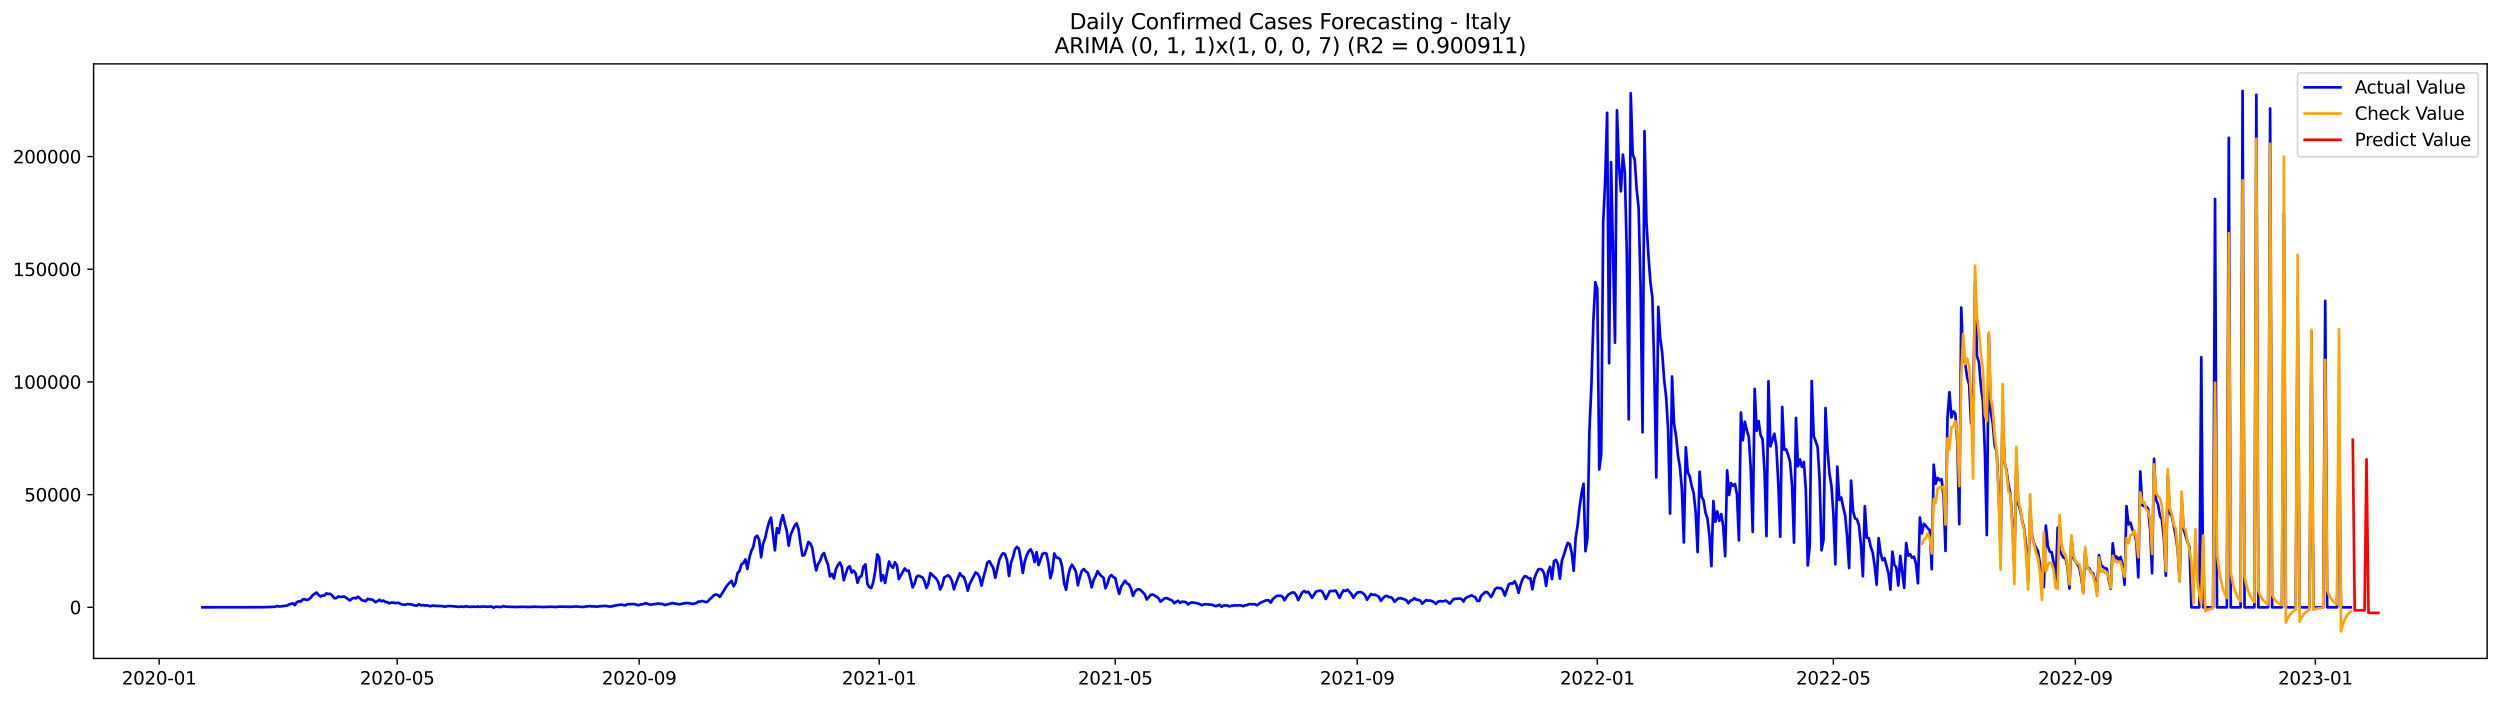 <?xml version="1.0" encoding="utf-8" standalone="no"?>
<!DOCTYPE svg PUBLIC "-//W3C//DTD SVG 1.1//EN"
  "http://www.w3.org/Graphics/SVG/1.1/DTD/svg11.dtd">
<svg xmlns:xlink="http://www.w3.org/1999/xlink" width="1398.775pt" height="392.274pt" viewBox="0 0 1398.775 392.274" xmlns="http://www.w3.org/2000/svg" version="1.1">
 <defs>
  <style type="text/css">*{stroke-linejoin: round; stroke-linecap: butt}</style>
 </defs>
 <g id="figure_1">
  <g id="patch_1">
   <path d="M 0 392.274 
L 1398.775 392.274 
L 1398.775 0 
L 0 0 
z
" style="fill: #ffffff"/>
  </g>
  <g id="axes_1">
   <g id="patch_2">
    <path d="M 52.375 368.396 
L 1391.575 368.396 
L 1391.575 35.755 
L 52.375 35.755 
z
" style="fill: #ffffff"/>
   </g>
   <g id="matplotlib.axis_1">
    <g id="xtick_1">
     <g id="line2d_1">
      <defs>
       <path id="ma8282c5d66" d="M 0 0 
L 0 3.5 
" style="stroke: #000000; stroke-width: 0.8"/>
      </defs>
      <g>
       <use xlink:href="#ma8282c5d66" x="89.031" y="368.396" style="stroke: #000000; stroke-width: 0.8"/>
      </g>
     </g>
     <g id="text_1">
      <!-- 2020-01 -->
      <g transform="translate(68.139 382.994)scale(0.1 -0.1)">
       <defs>
        <path id="DejaVuSans-32" d="M 1228 531 
L 3431 531 
L 3431 0 
L 469 0 
L 469 531 
Q 828 903 1448 1529 
Q 2069 2156 2228 2338 
Q 2531 2678 2651 2914 
Q 2772 3150 2772 3378 
Q 2772 3750 2511 3984 
Q 2250 4219 1831 4219 
Q 1534 4219 1204 4116 
Q 875 4013 500 3803 
L 500 4441 
Q 881 4594 1212 4672 
Q 1544 4750 1819 4750 
Q 2544 4750 2975 4387 
Q 3406 4025 3406 3419 
Q 3406 3131 3298 2873 
Q 3191 2616 2906 2266 
Q 2828 2175 2409 1742 
Q 1991 1309 1228 531 
z
" transform="scale(0.016)"/>
        <path id="DejaVuSans-30" d="M 2034 4250 
Q 1547 4250 1301 3770 
Q 1056 3291 1056 2328 
Q 1056 1369 1301 889 
Q 1547 409 2034 409 
Q 2525 409 2770 889 
Q 3016 1369 3016 2328 
Q 3016 3291 2770 3770 
Q 2525 4250 2034 4250 
z
M 2034 4750 
Q 2819 4750 3233 4129 
Q 3647 3509 3647 2328 
Q 3647 1150 3233 529 
Q 2819 -91 2034 -91 
Q 1250 -91 836 529 
Q 422 1150 422 2328 
Q 422 3509 836 4129 
Q 1250 4750 2034 4750 
z
" transform="scale(0.016)"/>
        <path id="DejaVuSans-2d" d="M 313 2009 
L 1997 2009 
L 1997 1497 
L 313 1497 
L 313 2009 
z
" transform="scale(0.016)"/>
        <path id="DejaVuSans-31" d="M 794 531 
L 1825 531 
L 1825 4091 
L 703 3866 
L 703 4441 
L 1819 4666 
L 2450 4666 
L 2450 531 
L 3481 531 
L 3481 0 
L 794 0 
L 794 531 
z
" transform="scale(0.016)"/>
       </defs>
       <use xlink:href="#DejaVuSans-32"/>
       <use xlink:href="#DejaVuSans-30" x="63.623"/>
       <use xlink:href="#DejaVuSans-32" x="127.246"/>
       <use xlink:href="#DejaVuSans-30" x="190.869"/>
       <use xlink:href="#DejaVuSans-2d" x="254.492"/>
       <use xlink:href="#DejaVuSans-30" x="290.576"/>
       <use xlink:href="#DejaVuSans-31" x="354.199"/>
      </g>
     </g>
    </g>
    <g id="xtick_2">
     <g id="line2d_2">
      <g>
       <use xlink:href="#ma8282c5d66" x="222.224" y="368.396" style="stroke: #000000; stroke-width: 0.8"/>
      </g>
     </g>
     <g id="text_2">
      <!-- 2020-05 -->
      <g transform="translate(201.333 382.994)scale(0.1 -0.1)">
       <defs>
        <path id="DejaVuSans-35" d="M 691 4666 
L 3169 4666 
L 3169 4134 
L 1269 4134 
L 1269 2991 
Q 1406 3038 1543 3061 
Q 1681 3084 1819 3084 
Q 2600 3084 3056 2656 
Q 3513 2228 3513 1497 
Q 3513 744 3044 326 
Q 2575 -91 1722 -91 
Q 1428 -91 1123 -41 
Q 819 9 494 109 
L 494 744 
Q 775 591 1075 516 
Q 1375 441 1709 441 
Q 2250 441 2565 725 
Q 2881 1009 2881 1497 
Q 2881 1984 2565 2268 
Q 2250 2553 1709 2553 
Q 1456 2553 1204 2497 
Q 953 2441 691 2322 
L 691 4666 
z
" transform="scale(0.016)"/>
       </defs>
       <use xlink:href="#DejaVuSans-32"/>
       <use xlink:href="#DejaVuSans-30" x="63.623"/>
       <use xlink:href="#DejaVuSans-32" x="127.246"/>
       <use xlink:href="#DejaVuSans-30" x="190.869"/>
       <use xlink:href="#DejaVuSans-2d" x="254.492"/>
       <use xlink:href="#DejaVuSans-30" x="290.576"/>
       <use xlink:href="#DejaVuSans-35" x="354.199"/>
      </g>
     </g>
    </g>
    <g id="xtick_3">
     <g id="line2d_3">
      <g>
       <use xlink:href="#ma8282c5d66" x="357.619" y="368.396" style="stroke: #000000; stroke-width: 0.8"/>
      </g>
     </g>
     <g id="text_3">
      <!-- 2020-09 -->
      <g transform="translate(336.728 382.994)scale(0.1 -0.1)">
       <defs>
        <path id="DejaVuSans-39" d="M 703 97 
L 703 672 
Q 941 559 1184 500 
Q 1428 441 1663 441 
Q 2288 441 2617 861 
Q 2947 1281 2994 2138 
Q 2813 1869 2534 1725 
Q 2256 1581 1919 1581 
Q 1219 1581 811 2004 
Q 403 2428 403 3163 
Q 403 3881 828 4315 
Q 1253 4750 1959 4750 
Q 2769 4750 3195 4129 
Q 3622 3509 3622 2328 
Q 3622 1225 3098 567 
Q 2575 -91 1691 -91 
Q 1453 -91 1209 -44 
Q 966 3 703 97 
z
M 1959 2075 
Q 2384 2075 2632 2365 
Q 2881 2656 2881 3163 
Q 2881 3666 2632 3958 
Q 2384 4250 1959 4250 
Q 1534 4250 1286 3958 
Q 1038 3666 1038 3163 
Q 1038 2656 1286 2365 
Q 1534 2075 1959 2075 
z
" transform="scale(0.016)"/>
       </defs>
       <use xlink:href="#DejaVuSans-32"/>
       <use xlink:href="#DejaVuSans-30" x="63.623"/>
       <use xlink:href="#DejaVuSans-32" x="127.246"/>
       <use xlink:href="#DejaVuSans-30" x="190.869"/>
       <use xlink:href="#DejaVuSans-2d" x="254.492"/>
       <use xlink:href="#DejaVuSans-30" x="290.576"/>
       <use xlink:href="#DejaVuSans-39" x="354.199"/>
      </g>
     </g>
    </g>
    <g id="xtick_4">
     <g id="line2d_4">
      <g>
       <use xlink:href="#ma8282c5d66" x="491.914" y="368.396" style="stroke: #000000; stroke-width: 0.8"/>
      </g>
     </g>
     <g id="text_4">
      <!-- 2021-01 -->
      <g transform="translate(471.022 382.994)scale(0.1 -0.1)">
       <use xlink:href="#DejaVuSans-32"/>
       <use xlink:href="#DejaVuSans-30" x="63.623"/>
       <use xlink:href="#DejaVuSans-32" x="127.246"/>
       <use xlink:href="#DejaVuSans-31" x="190.869"/>
       <use xlink:href="#DejaVuSans-2d" x="254.492"/>
       <use xlink:href="#DejaVuSans-30" x="290.576"/>
       <use xlink:href="#DejaVuSans-31" x="354.199"/>
      </g>
     </g>
    </g>
    <g id="xtick_5">
     <g id="line2d_5">
      <g>
       <use xlink:href="#ma8282c5d66" x="624.006" y="368.396" style="stroke: #000000; stroke-width: 0.8"/>
      </g>
     </g>
     <g id="text_5">
      <!-- 2021-05 -->
      <g transform="translate(603.115 382.994)scale(0.1 -0.1)">
       <use xlink:href="#DejaVuSans-32"/>
       <use xlink:href="#DejaVuSans-30" x="63.623"/>
       <use xlink:href="#DejaVuSans-32" x="127.246"/>
       <use xlink:href="#DejaVuSans-31" x="190.869"/>
       <use xlink:href="#DejaVuSans-2d" x="254.492"/>
       <use xlink:href="#DejaVuSans-30" x="290.576"/>
       <use xlink:href="#DejaVuSans-35" x="354.199"/>
      </g>
     </g>
    </g>
    <g id="xtick_6">
     <g id="line2d_6">
      <g>
       <use xlink:href="#ma8282c5d66" x="759.401" y="368.396" style="stroke: #000000; stroke-width: 0.8"/>
      </g>
     </g>
     <g id="text_6">
      <!-- 2021-09 -->
      <g transform="translate(738.51 382.994)scale(0.1 -0.1)">
       <use xlink:href="#DejaVuSans-32"/>
       <use xlink:href="#DejaVuSans-30" x="63.623"/>
       <use xlink:href="#DejaVuSans-32" x="127.246"/>
       <use xlink:href="#DejaVuSans-31" x="190.869"/>
       <use xlink:href="#DejaVuSans-2d" x="254.492"/>
       <use xlink:href="#DejaVuSans-30" x="290.576"/>
       <use xlink:href="#DejaVuSans-39" x="354.199"/>
      </g>
     </g>
    </g>
    <g id="xtick_7">
     <g id="line2d_7">
      <g>
       <use xlink:href="#ma8282c5d66" x="893.696" y="368.396" style="stroke: #000000; stroke-width: 0.8"/>
      </g>
     </g>
     <g id="text_7">
      <!-- 2022-01 -->
      <g transform="translate(872.804 382.994)scale(0.1 -0.1)">
       <use xlink:href="#DejaVuSans-32"/>
       <use xlink:href="#DejaVuSans-30" x="63.623"/>
       <use xlink:href="#DejaVuSans-32" x="127.246"/>
       <use xlink:href="#DejaVuSans-32" x="190.869"/>
       <use xlink:href="#DejaVuSans-2d" x="254.492"/>
       <use xlink:href="#DejaVuSans-30" x="290.576"/>
       <use xlink:href="#DejaVuSans-31" x="354.199"/>
      </g>
     </g>
    </g>
    <g id="xtick_8">
     <g id="line2d_8">
      <g>
       <use xlink:href="#ma8282c5d66" x="1025.788" y="368.396" style="stroke: #000000; stroke-width: 0.8"/>
      </g>
     </g>
     <g id="text_8">
      <!-- 2022-05 -->
      <g transform="translate(1004.897 382.994)scale(0.1 -0.1)">
       <use xlink:href="#DejaVuSans-32"/>
       <use xlink:href="#DejaVuSans-30" x="63.623"/>
       <use xlink:href="#DejaVuSans-32" x="127.246"/>
       <use xlink:href="#DejaVuSans-32" x="190.869"/>
       <use xlink:href="#DejaVuSans-2d" x="254.492"/>
       <use xlink:href="#DejaVuSans-30" x="290.576"/>
       <use xlink:href="#DejaVuSans-35" x="354.199"/>
      </g>
     </g>
    </g>
    <g id="xtick_9">
     <g id="line2d_9">
      <g>
       <use xlink:href="#ma8282c5d66" x="1161.183" y="368.396" style="stroke: #000000; stroke-width: 0.8"/>
      </g>
     </g>
     <g id="text_9">
      <!-- 2022-09 -->
      <g transform="translate(1140.292 382.994)scale(0.1 -0.1)">
       <use xlink:href="#DejaVuSans-32"/>
       <use xlink:href="#DejaVuSans-30" x="63.623"/>
       <use xlink:href="#DejaVuSans-32" x="127.246"/>
       <use xlink:href="#DejaVuSans-32" x="190.869"/>
       <use xlink:href="#DejaVuSans-2d" x="254.492"/>
       <use xlink:href="#DejaVuSans-30" x="290.576"/>
       <use xlink:href="#DejaVuSans-39" x="354.199"/>
      </g>
     </g>
    </g>
    <g id="xtick_10">
     <g id="line2d_10">
      <g>
       <use xlink:href="#ma8282c5d66" x="1295.478" y="368.396" style="stroke: #000000; stroke-width: 0.8"/>
      </g>
     </g>
     <g id="text_10">
      <!-- 2023-01 -->
      <g transform="translate(1274.586 382.994)scale(0.1 -0.1)">
       <defs>
        <path id="DejaVuSans-33" d="M 2597 2516 
Q 3050 2419 3304 2112 
Q 3559 1806 3559 1356 
Q 3559 666 3084 287 
Q 2609 -91 1734 -91 
Q 1441 -91 1130 -33 
Q 819 25 488 141 
L 488 750 
Q 750 597 1062 519 
Q 1375 441 1716 441 
Q 2309 441 2620 675 
Q 2931 909 2931 1356 
Q 2931 1769 2642 2001 
Q 2353 2234 1838 2234 
L 1294 2234 
L 1294 2753 
L 1863 2753 
Q 2328 2753 2575 2939 
Q 2822 3125 2822 3475 
Q 2822 3834 2567 4026 
Q 2313 4219 1838 4219 
Q 1578 4219 1281 4162 
Q 984 4106 628 3988 
L 628 4550 
Q 988 4650 1302 4700 
Q 1616 4750 1894 4750 
Q 2613 4750 3031 4423 
Q 3450 4097 3450 3541 
Q 3450 3153 3228 2886 
Q 3006 2619 2597 2516 
z
" transform="scale(0.016)"/>
       </defs>
       <use xlink:href="#DejaVuSans-32"/>
       <use xlink:href="#DejaVuSans-30" x="63.623"/>
       <use xlink:href="#DejaVuSans-32" x="127.246"/>
       <use xlink:href="#DejaVuSans-33" x="190.869"/>
       <use xlink:href="#DejaVuSans-2d" x="254.492"/>
       <use xlink:href="#DejaVuSans-30" x="290.576"/>
       <use xlink:href="#DejaVuSans-31" x="354.199"/>
      </g>
     </g>
    </g>
   </g>
   <g id="matplotlib.axis_2">
    <g id="ytick_1">
     <g id="line2d_11">
      <defs>
       <path id="m6be8a82e97" d="M 0 0 
L -3.5 0 
" style="stroke: #000000; stroke-width: 0.8"/>
      </defs>
      <g>
       <use xlink:href="#m6be8a82e97" x="52.375" y="339.796" style="stroke: #000000; stroke-width: 0.8"/>
      </g>
     </g>
     <g id="text_11">
      <!-- 0 -->
      <g transform="translate(39.013 343.596)scale(0.1 -0.1)">
       <use xlink:href="#DejaVuSans-30"/>
      </g>
     </g>
    </g>
    <g id="ytick_2">
     <g id="line2d_12">
      <g>
       <use xlink:href="#m6be8a82e97" x="52.375" y="276.747" style="stroke: #000000; stroke-width: 0.8"/>
      </g>
     </g>
     <g id="text_12">
      <!-- 50000 -->
      <g transform="translate(13.562 280.546)scale(0.1 -0.1)">
       <use xlink:href="#DejaVuSans-35"/>
       <use xlink:href="#DejaVuSans-30" x="63.623"/>
       <use xlink:href="#DejaVuSans-30" x="127.246"/>
       <use xlink:href="#DejaVuSans-30" x="190.869"/>
       <use xlink:href="#DejaVuSans-30" x="254.492"/>
      </g>
     </g>
    </g>
    <g id="ytick_3">
     <g id="line2d_13">
      <g>
       <use xlink:href="#m6be8a82e97" x="52.375" y="213.697" style="stroke: #000000; stroke-width: 0.8"/>
      </g>
     </g>
     <g id="text_13">
      <!-- 100000 -->
      <g transform="translate(7.2 217.496)scale(0.1 -0.1)">
       <use xlink:href="#DejaVuSans-31"/>
       <use xlink:href="#DejaVuSans-30" x="63.623"/>
       <use xlink:href="#DejaVuSans-30" x="127.246"/>
       <use xlink:href="#DejaVuSans-30" x="190.869"/>
       <use xlink:href="#DejaVuSans-30" x="254.492"/>
       <use xlink:href="#DejaVuSans-30" x="318.115"/>
      </g>
     </g>
    </g>
    <g id="ytick_4">
     <g id="line2d_14">
      <g>
       <use xlink:href="#m6be8a82e97" x="52.375" y="150.648" style="stroke: #000000; stroke-width: 0.8"/>
      </g>
     </g>
     <g id="text_14">
      <!-- 150000 -->
      <g transform="translate(7.2 154.447)scale(0.1 -0.1)">
       <use xlink:href="#DejaVuSans-31"/>
       <use xlink:href="#DejaVuSans-35" x="63.623"/>
       <use xlink:href="#DejaVuSans-30" x="127.246"/>
       <use xlink:href="#DejaVuSans-30" x="190.869"/>
       <use xlink:href="#DejaVuSans-30" x="254.492"/>
       <use xlink:href="#DejaVuSans-30" x="318.115"/>
      </g>
     </g>
    </g>
    <g id="ytick_5">
     <g id="line2d_15">
      <g>
       <use xlink:href="#m6be8a82e97" x="52.375" y="87.598" style="stroke: #000000; stroke-width: 0.8"/>
      </g>
     </g>
     <g id="text_15">
      <!-- 200000 -->
      <g transform="translate(7.2 91.397)scale(0.1 -0.1)">
       <use xlink:href="#DejaVuSans-32"/>
       <use xlink:href="#DejaVuSans-30" x="63.623"/>
       <use xlink:href="#DejaVuSans-30" x="127.246"/>
       <use xlink:href="#DejaVuSans-30" x="190.869"/>
       <use xlink:href="#DejaVuSans-30" x="254.492"/>
       <use xlink:href="#DejaVuSans-30" x="318.115"/>
      </g>
     </g>
    </g>
   </g>
   <g id="line2d_16">
    <path d="M 113.248 339.796 
L 146.271 339.743 
L 148.472 339.703 
L 153.976 339.494 
L 155.077 339.083 
L 156.178 339.365 
L 160.581 338.815 
L 161.682 338.224 
L 163.883 337.53 
L 164.984 338.564 
L 166.085 336.88 
L 167.186 336.453 
L 168.286 336.585 
L 169.387 335.387 
L 170.488 335.269 
L 171.589 335.72 
L 172.689 335.35 
L 173.79 334.491 
L 174.891 333.085 
L 177.093 331.528 
L 178.193 332.785 
L 179.294 333.757 
L 180.395 333.177 
L 181.496 333.227 
L 182.596 331.974 
L 183.697 332.345 
L 184.798 332.263 
L 185.899 333.218 
L 186.999 334.689 
L 188.1 334.686 
L 189.201 333.766 
L 191.403 334.015 
L 192.503 333.737 
L 193.604 334.354 
L 194.705 335.258 
L 195.806 335.964 
L 196.906 334.959 
L 198.007 334.495 
L 199.108 334.814 
L 200.209 333.877 
L 201.31 334.636 
L 202.41 335.82 
L 203.511 336.049 
L 204.612 336.433 
L 205.713 335.022 
L 206.813 335.392 
L 207.914 335.394 
L 209.015 335.954 
L 210.116 336.952 
L 211.216 336.355 
L 212.317 335.547 
L 213.418 336.46 
L 214.519 335.987 
L 215.62 336.824 
L 216.72 336.866 
L 217.821 337.604 
L 218.922 337.16 
L 220.023 337.166 
L 221.123 337.436 
L 222.224 337.319 
L 223.325 337.4 
L 224.426 338.045 
L 226.627 338.441 
L 227.728 337.976 
L 229.93 338.123 
L 232.131 338.785 
L 233.232 338.858 
L 234.333 338.028 
L 235.433 338.677 
L 236.534 338.545 
L 237.635 338.801 
L 238.736 338.693 
L 240.937 339.228 
L 242.038 338.771 
L 243.139 338.958 
L 247.542 339.127 
L 248.643 339.418 
L 249.744 339.296 
L 250.844 339.06 
L 253.046 339.146 
L 256.348 339.544 
L 257.449 339.395 
L 258.55 339.392 
L 259.65 339.573 
L 260.751 339.143 
L 261.852 339.456 
L 262.953 339.548 
L 265.154 339.44 
L 266.255 339.542 
L 267.356 339.318 
L 268.457 339.591 
L 269.557 339.36 
L 271.759 339.417 
L 272.86 339.532 
L 273.961 339.383 
L 275.061 339.379 
L 276.162 339.983 
L 277.263 339.463 
L 280.565 339.654 
L 281.666 339.069 
L 282.767 339.423 
L 288.271 339.617 
L 292.674 339.5 
L 295.976 339.624 
L 299.278 339.448 
L 300.379 339.559 
L 301.48 339.501 
L 303.681 339.653 
L 308.084 339.482 
L 311.387 339.635 
L 312.488 339.443 
L 315.79 339.451 
L 319.092 339.542 
L 322.395 339.318 
L 325.697 339.596 
L 326.798 339.557 
L 327.898 339.312 
L 328.999 339.291 
L 330.1 339.1 
L 331.201 339.359 
L 332.301 339.213 
L 333.402 339.47 
L 335.604 339.196 
L 338.906 339.003 
L 341.108 339.393 
L 342.208 339.291 
L 344.41 338.737 
L 347.712 338.272 
L 348.813 338.595 
L 349.914 338.692 
L 351.015 338.074 
L 354.317 337.976 
L 355.418 338.075 
L 356.518 338.54 
L 357.619 338.567 
L 358.72 338.124 
L 359.821 338.035 
L 360.922 337.612 
L 362.022 337.66 
L 363.123 338.162 
L 364.224 338.346 
L 365.325 338.07 
L 366.425 337.993 
L 367.526 337.783 
L 368.627 337.759 
L 370.829 337.96 
L 371.929 338.525 
L 376.332 337.392 
L 377.433 337.732 
L 378.534 337.795 
L 379.635 338.094 
L 380.735 338.042 
L 381.836 337.728 
L 384.038 337.385 
L 386.239 337.569 
L 387.34 337.912 
L 389.542 337.464 
L 390.642 336.583 
L 391.743 336.645 
L 392.844 336.211 
L 395.046 336.95 
L 396.146 336.421 
L 397.247 335.16 
L 398.348 334.175 
L 399.449 333.022 
L 400.549 332.578 
L 401.65 332.916 
L 402.751 333.972 
L 404.952 330.551 
L 406.053 328.696 
L 407.154 327.175 
L 408.255 326.02 
L 409.356 325.036 
L 410.456 328.022 
L 411.557 326.088 
L 412.658 320.631 
L 413.759 319.522 
L 414.859 315.657 
L 415.96 315.031 
L 417.061 312.971 
L 418.162 318.351 
L 419.263 312.068 
L 420.363 308.287 
L 421.464 305.965 
L 422.565 300.606 
L 423.666 299.752 
L 424.766 302.086 
L 425.867 311.736 
L 426.968 304.185 
L 428.069 301.276 
L 429.169 296.29 
L 430.27 292.128 
L 431.371 289.598 
L 433.573 307.932 
L 434.673 295.548 
L 435.774 298.233 
L 436.875 291.908 
L 437.976 288.219 
L 439.076 292.826 
L 440.177 296.952 
L 441.278 305.306 
L 442.379 299.204 
L 444.58 294.179 
L 445.681 292.838 
L 446.782 295.959 
L 447.883 304.064 
L 448.983 310.886 
L 450.084 310.507 
L 451.185 307.197 
L 452.286 303.226 
L 453.386 304.057 
L 454.487 306.613 
L 455.588 313.762 
L 456.689 319.146 
L 457.79 315.4 
L 458.89 313.683 
L 459.991 310.517 
L 461.092 309.394 
L 462.193 313.25 
L 463.293 315.98 
L 464.394 322.547 
L 465.495 321.087 
L 466.596 323.712 
L 467.697 318.362 
L 468.797 316.183 
L 469.898 314.7 
L 470.999 317.178 
L 472.1 324.633 
L 474.301 317.643 
L 475.402 316.805 
L 476.503 320.376 
L 477.603 319.236 
L 478.704 320.753 
L 479.805 326.091 
L 480.906 323.005 
L 482.007 322.259 
L 483.107 317.049 
L 484.208 315.791 
L 485.309 326.676 
L 486.41 328.527 
L 487.51 328.976 
L 488.611 325.661 
L 489.712 319.366 
L 490.813 310.192 
L 491.914 311.79 
L 493.014 324.885 
L 494.115 321.834 
L 495.216 326.18 
L 497.417 314.165 
L 498.518 316.574 
L 499.619 317.692 
L 500.72 314.607 
L 501.82 316.31 
L 502.921 323.996 
L 505.123 319.907 
L 506.224 318.053 
L 507.324 319.439 
L 508.425 319.23 
L 510.627 328.668 
L 511.727 326.561 
L 512.828 322.687 
L 513.929 322.073 
L 515.03 322.605 
L 516.131 322.986 
L 517.231 325.134 
L 518.332 329.004 
L 519.433 326.45 
L 520.534 320.641 
L 523.836 323.765 
L 524.937 325.611 
L 526.037 329.803 
L 527.138 327.627 
L 528.239 323.174 
L 530.441 321.874 
L 531.541 322.85 
L 532.642 325.118 
L 533.743 329.748 
L 534.844 326.415 
L 537.045 320.709 
L 538.146 322.277 
L 539.247 322.744 
L 540.348 325.85 
L 541.448 330.536 
L 542.549 326.722 
L 545.851 320.289 
L 546.952 320.99 
L 548.053 322.836 
L 549.154 327.669 
L 550.254 323.026 
L 551.355 319.114 
L 552.456 314.739 
L 553.557 313.961 
L 555.758 317.805 
L 556.859 323.27 
L 559.061 313.517 
L 560.161 310.989 
L 561.262 309.52 
L 562.363 309.995 
L 563.464 313.664 
L 564.565 322.291 
L 565.665 314.923 
L 566.766 311.708 
L 567.867 307.453 
L 568.968 306.014 
L 570.068 306.972 
L 571.169 312.932 
L 572.27 320.564 
L 573.371 314.102 
L 574.471 310.743 
L 575.572 308.396 
L 576.673 307.38 
L 577.774 309.642 
L 578.875 314.52 
L 579.975 308.901 
L 581.076 316.167 
L 583.278 309.935 
L 584.378 309.437 
L 585.479 309.742 
L 586.58 315.076 
L 587.681 323.53 
L 588.782 319.551 
L 589.882 309.675 
L 590.983 311.823 
L 592.084 312.159 
L 593.185 313.004 
L 594.285 317.077 
L 595.386 326.329 
L 596.487 330.007 
L 597.588 322.538 
L 598.688 318.096 
L 599.789 315.933 
L 600.89 317.665 
L 601.991 319.952 
L 603.092 327.464 
L 604.192 322.85 
L 605.293 319.419 
L 606.394 318.406 
L 607.495 319.718 
L 608.595 320.423 
L 609.696 323.797 
L 610.797 328.62 
L 611.898 324.577 
L 612.999 322.349 
L 614.099 319.563 
L 615.2 321.187 
L 616.301 322.377 
L 617.402 323.206 
L 618.502 329.154 
L 619.603 326.685 
L 620.704 322.922 
L 621.805 321.747 
L 622.905 322.842 
L 624.006 323.449 
L 625.107 328.265 
L 626.208 332.299 
L 627.309 328.305 
L 628.409 326.456 
L 629.51 324.919 
L 630.611 326.494 
L 631.712 326.967 
L 632.812 329.344 
L 633.913 333.394 
L 635.014 331.041 
L 636.115 329.9 
L 637.216 329.605 
L 638.316 330.261 
L 640.518 332.548 
L 641.619 335.441 
L 643.82 332.861 
L 644.921 332.563 
L 647.122 333.852 
L 648.223 334.761 
L 649.324 336.658 
L 651.526 334.834 
L 652.626 334.572 
L 655.929 336.079 
L 657.029 337.504 
L 658.13 336.665 
L 659.231 336.145 
L 660.332 337.321 
L 661.433 336.573 
L 663.634 336.928 
L 664.735 338.195 
L 665.836 337.408 
L 666.936 337.025 
L 669.138 337.411 
L 670.239 337.625 
L 671.339 338.044 
L 672.44 338.653 
L 673.541 338.216 
L 674.642 338.031 
L 675.743 338.128 
L 676.843 338.35 
L 677.944 338.292 
L 680.146 339.186 
L 682.347 338.359 
L 683.448 339.461 
L 684.549 338.849 
L 685.65 338.74 
L 686.75 338.813 
L 687.851 339.308 
L 688.952 338.943 
L 691.153 338.688 
L 692.254 338.795 
L 693.355 338.625 
L 694.456 338.78 
L 695.556 339.191 
L 696.657 338.653 
L 697.758 338.523 
L 698.859 338.042 
L 702.161 338.042 
L 703.262 338.678 
L 705.463 337.081 
L 706.564 336.678 
L 707.665 336.146 
L 708.766 335.865 
L 709.867 335.855 
L 710.967 337.186 
L 712.068 335.314 
L 714.27 333.421 
L 715.37 333.312 
L 716.471 333.317 
L 717.572 333.817 
L 718.673 335.868 
L 719.773 334.102 
L 720.874 332.618 
L 723.076 331.457 
L 724.177 331.589 
L 725.277 333.088 
L 726.378 335.78 
L 728.58 331.486 
L 729.68 330.687 
L 730.781 331.475 
L 731.882 331.099 
L 732.983 332.567 
L 734.083 334.5 
L 736.285 331.069 
L 737.386 330.633 
L 738.487 330.468 
L 739.587 330.741 
L 740.688 332.658 
L 741.789 335.17 
L 742.89 333.153 
L 743.99 330.769 
L 745.091 330.667 
L 746.192 330.692 
L 747.293 330.382 
L 748.394 332.329 
L 749.494 334.543 
L 750.595 332.132 
L 751.696 330.29 
L 752.797 330.698 
L 753.897 329.932 
L 756.099 332.288 
L 757.2 334.433 
L 758.3 332.871 
L 759.401 331.605 
L 760.502 331.28 
L 761.603 331.311 
L 762.704 332.034 
L 763.804 333.095 
L 764.905 335.576 
L 767.107 332.33 
L 768.207 332.838 
L 769.308 332.713 
L 770.409 333.251 
L 771.51 333.915 
L 772.611 336.276 
L 773.711 334.741 
L 774.812 333.711 
L 775.913 333.346 
L 777.014 334.066 
L 778.114 334.026 
L 779.215 334.959 
L 780.316 336.764 
L 781.417 335.542 
L 782.517 334.799 
L 783.618 334.686 
L 785.82 335.359 
L 786.921 335.889 
L 788.021 337.561 
L 789.122 336.061 
L 790.223 335.746 
L 791.324 334.634 
L 792.424 335.505 
L 793.525 335.624 
L 794.626 336.055 
L 795.727 337.764 
L 797.928 335.721 
L 799.029 336.098 
L 800.13 335.992 
L 801.231 336.332 
L 802.331 336.924 
L 803.432 337.885 
L 804.533 336.662 
L 805.634 336.305 
L 806.734 336.435 
L 807.835 336.355 
L 808.936 336.036 
L 810.037 336.726 
L 811.138 337.786 
L 813.339 335.132 
L 816.641 334.872 
L 817.742 335.102 
L 818.843 336.6 
L 819.944 334.686 
L 821.045 334.002 
L 822.145 333.664 
L 823.246 333.073 
L 824.347 333.647 
L 825.448 334.09 
L 826.548 336.243 
L 827.649 336.227 
L 828.75 333.254 
L 829.851 332.354 
L 830.951 331.271 
L 832.052 331.272 
L 833.153 332.455 
L 834.254 334.063 
L 835.355 332.09 
L 836.455 329.667 
L 837.556 328.83 
L 838.657 329.05 
L 839.758 329.029 
L 840.858 330.257 
L 841.959 333.24 
L 844.161 326.976 
L 845.262 326.373 
L 846.362 326.488 
L 847.463 325.245 
L 848.564 327.556 
L 849.665 331.722 
L 850.765 327.131 
L 851.866 324.097 
L 852.967 322.45 
L 854.068 322.545 
L 855.168 323.569 
L 856.269 323.496 
L 857.37 329.744 
L 858.471 323.71 
L 859.572 320.789 
L 860.672 318.599 
L 861.773 318.341 
L 862.874 318.83 
L 863.975 320.869 
L 865.075 327.825 
L 866.176 319.946 
L 867.277 317.167 
L 868.378 324.014 
L 869.479 313.959 
L 870.579 313.271 
L 871.68 315.57 
L 872.781 323.777 
L 873.882 313.738 
L 874.982 310.554 
L 876.083 306.879 
L 877.184 303.713 
L 878.285 304.417 
L 879.385 309.151 
L 880.486 319.362 
L 881.587 300.979 
L 882.688 293.99 
L 883.789 283.575 
L 884.889 276.003 
L 885.99 270.71 
L 887.091 308.42 
L 888.192 300.959 
L 889.292 241.061 
L 890.393 216.199 
L 891.494 179.65 
L 892.595 157.892 
L 893.696 161.674 
L 894.796 262.703 
L 895.897 254.006 
L 896.998 124.372 
L 898.099 101.358 
L 899.199 63.097 
L 900.3 203.235 
L 901.401 90.706 
L 903.602 191.75 
L 904.703 61.724 
L 905.804 92.384 
L 906.905 107.046 
L 908.006 86.502 
L 909.106 96.506 
L 910.207 141.234 
L 911.308 234.646 
L 912.409 52.135 
L 913.509 86.38 
L 914.61 89.029 
L 915.711 105.756 
L 916.812 116.178 
L 917.913 160.121 
L 919.013 241.86 
L 920.114 73.378 
L 921.215 124.243 
L 922.316 143.031 
L 923.416 157.776 
L 924.517 166.502 
L 925.618 208.515 
L 926.719 267.124 
L 927.819 171.699 
L 928.92 189.331 
L 930.021 197.36 
L 931.122 212.562 
L 932.223 222.282 
L 933.323 240.25 
L 934.424 287.337 
L 935.525 210.634 
L 936.626 236.812 
L 937.726 243.715 
L 938.827 254.707 
L 939.928 261.336 
L 941.029 273.79 
L 942.13 303.51 
L 943.23 250.237 
L 944.331 264.302 
L 945.432 266.59 
L 946.533 272.081 
L 947.633 275.896 
L 948.734 286.58 
L 949.835 308.922 
L 950.936 263.964 
L 952.036 277.804 
L 953.137 279.908 
L 954.238 286.748 
L 955.339 290.164 
L 956.44 299.598 
L 957.54 316.748 
L 958.641 280.358 
L 959.742 291.947 
L 960.843 286.093 
L 961.943 291.434 
L 963.044 287.637 
L 964.145 294.541 
L 965.246 311.22 
L 966.347 263.187 
L 967.447 276.98 
L 968.548 270.245 
L 969.649 271.752 
L 970.75 270.795 
L 971.85 276.711 
L 972.951 302.347 
L 974.052 230.829 
L 975.153 246.298 
L 976.253 235.931 
L 977.354 240.711 
L 978.455 244.254 
L 979.556 262.165 
L 980.657 297.623 
L 981.757 217.601 
L 982.858 240.988 
L 983.959 235.578 
L 985.06 243.46 
L 986.16 245.706 
L 987.261 263.365 
L 988.362 299.999 
L 989.463 213.324 
L 990.564 249.748 
L 992.765 242.65 
L 993.866 249.746 
L 994.967 270.43 
L 996.067 300.291 
L 997.168 227.677 
L 998.269 251.672 
L 999.37 251.372 
L 1000.47 254.502 
L 1001.571 258.562 
L 1002.672 271.804 
L 1003.773 303.6 
L 1004.874 233.802 
L 1005.974 260.876 
L 1007.075 257.054 
L 1008.176 261.249 
L 1009.277 258.421 
L 1010.377 273.906 
L 1011.478 316.357 
L 1012.579 305.339 
L 1013.68 213.142 
L 1014.781 243.967 
L 1015.881 246.806 
L 1016.982 250.231 
L 1018.083 268.112 
L 1019.184 307.916 
L 1020.284 301.987 
L 1021.385 228.286 
L 1022.486 251.484 
L 1023.587 264.9 
L 1024.687 271.681 
L 1025.788 287.35 
L 1026.889 315.752 
L 1027.99 261.099 
L 1029.091 279.719 
L 1030.191 278.367 
L 1031.292 283.854 
L 1032.393 288.369 
L 1033.494 300.422 
L 1034.594 317.829 
L 1035.695 268.93 
L 1036.796 285.973 
L 1037.897 290.009 
L 1038.998 290.581 
L 1040.098 293.98 
L 1041.199 304.834 
L 1042.3 322.425 
L 1043.401 283.177 
L 1044.501 300.798 
L 1045.602 301.056 
L 1046.703 305.979 
L 1047.804 309.222 
L 1048.904 316.734 
L 1050.005 327.16 
L 1051.106 301.066 
L 1052.207 309.35 
L 1053.308 313.483 
L 1054.408 312.282 
L 1056.61 320.71 
L 1057.711 329.903 
L 1058.811 308.666 
L 1059.912 316.062 
L 1061.013 317.454 
L 1062.114 327.575 
L 1063.215 311.034 
L 1065.416 328.932 
L 1066.517 303.799 
L 1067.618 310.888 
L 1068.718 310.12 
L 1069.819 312.039 
L 1070.92 311.477 
L 1072.021 315.447 
L 1073.121 326.344 
L 1074.222 289.553 
L 1075.323 298.425 
L 1076.424 293.054 
L 1077.525 294.186 
L 1078.625 295.698 
L 1079.726 296.601 
L 1080.827 318.479 
L 1081.928 260.021 
L 1083.028 270.602 
L 1084.129 267.375 
L 1085.23 268.664 
L 1086.331 268.08 
L 1087.432 277.598 
L 1088.532 308.248 
L 1089.633 233.67 
L 1090.734 219.428 
L 1091.835 233.578 
L 1092.935 230.216 
L 1094.036 231.423 
L 1095.137 247.849 
L 1096.238 293.285 
L 1097.338 172.066 
L 1098.439 201.066 
L 1099.54 203.123 
L 1100.641 211.348 
L 1101.742 215.083 
L 1102.842 236.946 
L 1103.943 234.174 
L 1105.044 158.14 
L 1106.145 199.081 
L 1107.245 202.812 
L 1108.346 216.3 
L 1109.447 224.562 
L 1110.548 252.793 
L 1111.649 299.38 
L 1112.749 187.087 
L 1113.85 230.341 
L 1114.951 236.981 
L 1116.052 249.425 
L 1117.152 252.569 
L 1118.253 274.382 
L 1119.354 309.385 
L 1120.455 228.008 
L 1121.555 258.589 
L 1122.656 263.095 
L 1123.757 271.177 
L 1124.858 276.372 
L 1125.959 292.822 
L 1127.059 315.182 
L 1128.16 257.707 
L 1129.261 281.846 
L 1130.362 285.625 
L 1131.462 291.608 
L 1132.563 295.665 
L 1133.664 306.183 
L 1134.765 324.696 
L 1135.866 285.475 
L 1136.966 299.824 
L 1138.067 303.955 
L 1140.269 308.543 
L 1141.369 315.264 
L 1142.47 327.321 
L 1143.571 328.522 
L 1144.672 294.072 
L 1145.772 305.383 
L 1146.873 308.664 
L 1147.974 309.038 
L 1149.075 315.245 
L 1150.176 326.661 
L 1151.276 295.212 
L 1152.377 307.782 
L 1153.478 310.245 
L 1154.579 312.061 
L 1155.679 312.304 
L 1156.78 317.544 
L 1157.881 329.271 
L 1158.982 300.596 
L 1160.083 312.289 
L 1162.284 315.638 
L 1163.385 317.527 
L 1164.486 323.156 
L 1165.586 331.464 
L 1166.687 308.463 
L 1167.788 317.641 
L 1168.889 317.96 
L 1169.989 320.198 
L 1171.09 320.709 
L 1172.191 324.789 
L 1173.292 330.653 
L 1174.393 310.594 
L 1175.493 316.028 
L 1176.594 317.133 
L 1177.695 317.903 
L 1178.796 318.17 
L 1179.896 324.562 
L 1180.997 329.384 
L 1182.098 304.003 
L 1183.199 313.078 
L 1184.3 311.395 
L 1185.4 313.211 
L 1186.501 311.601 
L 1187.602 316.097 
L 1188.703 327.179 
L 1189.803 283.209 
L 1190.904 293.398 
L 1192.005 292.483 
L 1193.106 296.324 
L 1194.206 298.098 
L 1195.307 303.346 
L 1196.408 323.005 
L 1197.509 263.794 
L 1198.61 282.771 
L 1199.71 283.242 
L 1200.811 283.474 
L 1201.912 284.671 
L 1203.013 296.364 
L 1204.113 320.769 
L 1205.214 256.676 
L 1206.315 279.579 
L 1207.416 282.163 
L 1208.517 288.63 
L 1209.617 290.658 
L 1210.718 301.667 
L 1211.819 322.105 
L 1212.92 266.209 
L 1214.02 287.209 
L 1215.121 288.651 
L 1217.323 299.728 
L 1218.423 307.574 
L 1219.524 325.163 
L 1220.625 278.37 
L 1221.726 295.616 
L 1222.827 299.75 
L 1223.927 303.181 
L 1225.028 306.003 
L 1226.129 339.796 
L 1230.532 339.796 
L 1231.633 199.841 
L 1232.734 339.796 
L 1238.237 339.796 
L 1239.338 111.329 
L 1240.439 339.796 
L 1245.943 339.796 
L 1247.044 77.074 
L 1248.144 339.796 
L 1253.648 339.796 
L 1254.749 50.876 
L 1255.85 339.796 
L 1261.354 339.796 
L 1262.454 53.022 
L 1263.555 339.796 
L 1269.059 339.796 
L 1270.16 60.709 
L 1271.261 339.796 
L 1276.764 339.796 
L 1277.865 119.589 
L 1278.966 339.796 
L 1284.47 339.796 
L 1285.571 166.319 
L 1286.671 339.796 
L 1292.175 339.796 
L 1293.276 185.831 
L 1294.377 339.796 
L 1299.881 339.796 
L 1300.981 168.331 
L 1302.082 339.796 
L 1307.586 339.796 
L 1308.687 233.797 
L 1309.788 339.796 
L 1315.291 339.796 
L 1315.291 339.796 
" clip-path="url(#p2b26934c93)" style="fill: none; stroke: #0000ff; stroke-width: 1.5; stroke-linecap: square"/>
   </g>
   <g id="line2d_17">
    <path d="M 1075.323 304.301 
L 1076.424 301.872 
L 1077.525 300.993 
L 1078.625 298.475 
L 1079.726 301.228 
L 1080.827 309.672 
L 1081.928 279.15 
L 1083.028 281.482 
L 1084.129 273.43 
L 1085.23 272.66 
L 1086.331 272.84 
L 1087.432 272.245 
L 1088.532 293.526 
L 1089.633 245.244 
L 1090.734 251.349 
L 1091.835 239.007 
L 1092.935 238.562 
L 1094.036 235.569 
L 1095.137 242.913 
L 1096.238 271.968 
L 1097.338 211.123 
L 1098.439 186.753 
L 1099.54 203.724 
L 1100.641 200.52 
L 1101.742 204.807 
L 1102.842 222.635 
L 1103.943 267.775 
L 1105.044 148.699 
L 1106.145 177.601 
L 1107.245 185.803 
L 1108.346 198.238 
L 1109.447 206.941 
L 1110.548 231.835 
L 1111.649 235.536 
L 1112.749 185.952 
L 1113.85 223.149 
L 1114.951 228.635 
L 1116.052 243.246 
L 1117.152 252.512 
L 1118.253 277.947 
L 1119.354 318.839 
L 1120.455 214.938 
L 1121.555 257.747 
L 1122.656 263.975 
L 1123.757 274.918 
L 1124.858 276.643 
L 1125.959 296.203 
L 1127.059 326.719 
L 1128.16 250.039 
L 1129.261 279.84 
L 1130.362 284.491 
L 1131.462 292.103 
L 1132.563 296.634 
L 1133.664 311.158 
L 1134.765 329.82 
L 1135.866 276.556 
L 1136.966 300.927 
L 1138.067 304.004 
L 1139.168 309.376 
L 1140.269 312.073 
L 1141.369 320.499 
L 1142.47 335.62 
L 1143.571 297.853 
L 1144.672 319.839 
L 1145.772 315.941 
L 1146.873 314.788 
L 1147.974 315.139 
L 1149.075 319.387 
L 1150.176 329.019 
L 1151.276 329.402 
L 1152.377 288.276 
L 1153.478 304.227 
L 1154.579 308.961 
L 1155.679 310.214 
L 1156.78 316.42 
L 1157.881 327.031 
L 1158.982 299.377 
L 1160.083 311.056 
L 1161.183 313.638 
L 1162.284 315.365 
L 1163.385 315.665 
L 1164.486 320.933 
L 1165.586 332.149 
L 1166.687 306.128 
L 1167.788 317.347 
L 1168.889 318.928 
L 1169.989 320.163 
L 1171.09 321.874 
L 1172.191 326.598 
L 1173.292 333.543 
L 1174.393 311.98 
L 1175.493 319.833 
L 1176.594 318.995 
L 1177.695 320.46 
L 1178.796 320.164 
L 1179.896 323.249 
L 1180.997 328.916 
L 1182.098 310.995 
L 1183.199 313.82 
L 1184.3 314.595 
L 1185.4 314.343 
L 1186.501 314.249 
L 1187.602 319.221 
L 1188.703 322.639 
L 1189.803 301.129 
L 1190.904 304.002 
L 1192.005 299.352 
L 1193.106 298.956 
L 1194.206 296.728 
L 1195.307 301.182 
L 1196.408 311.799 
L 1197.509 275.523 
L 1198.61 281.229 
L 1199.71 280.861 
L 1200.811 285.023 
L 1201.912 286.163 
L 1203.013 290.447 
L 1204.113 309.897 
L 1205.214 259.799 
L 1206.315 275.962 
L 1208.517 279.056 
L 1209.617 282.964 
L 1210.718 295.767 
L 1211.819 319.485 
L 1212.92 262.551 
L 1214.02 284.254 
L 1215.121 287.454 
L 1216.222 293.631 
L 1217.323 295.642 
L 1218.423 306.762 
L 1219.524 325.404 
L 1220.625 275.005 
L 1221.726 294.908 
L 1222.827 296.415 
L 1223.927 302.449 
L 1225.028 307.592 
L 1226.129 314.186 
L 1227.23 337.594 
L 1228.33 296.114 
L 1229.431 324.556 
L 1230.532 332.784 
L 1231.633 337.946 
L 1232.734 299.658 
L 1233.834 341.951 
L 1234.935 341.314 
L 1236.036 340.865 
L 1238.237 340.327 
L 1239.338 214.159 
L 1240.439 309.769 
L 1241.54 318.647 
L 1242.64 324.899 
L 1243.741 329.303 
L 1244.842 332.406 
L 1245.943 334.591 
L 1247.044 130.424 
L 1248.144 320.357 
L 1249.245 326.104 
L 1250.346 330.152 
L 1251.447 333.003 
L 1252.547 335.012 
L 1253.648 336.426 
L 1254.749 100.875 
L 1255.85 322.641 
L 1256.951 327.713 
L 1258.051 331.285 
L 1259.152 333.801 
L 1260.253 335.574 
L 1261.354 336.822 
L 1262.454 77.565 
L 1263.555 330.445 
L 1264.656 333.21 
L 1265.757 335.157 
L 1266.857 336.529 
L 1267.958 337.495 
L 1269.059 338.175 
L 1270.16 80.451 
L 1271.261 332.818 
L 1272.361 334.881 
L 1273.462 336.334 
L 1274.563 337.358 
L 1275.664 338.079 
L 1276.764 338.587 
L 1277.865 87.662 
L 1278.966 348.383 
L 1280.067 345.845 
L 1281.168 344.057 
L 1282.268 342.797 
L 1283.369 341.91 
L 1284.47 341.285 
L 1285.571 142.577 
L 1286.671 347.864 
L 1287.772 345.479 
L 1288.873 343.799 
L 1289.974 342.616 
L 1291.074 341.782 
L 1292.175 341.195 
L 1293.276 184.588 
L 1294.377 341.149 
L 1295.478 340.749 
L 1297.679 340.269 
L 1299.881 340.031 
L 1300.981 201.335 
L 1302.082 330.204 
L 1303.183 333.04 
L 1304.284 335.037 
L 1305.385 336.444 
L 1306.485 337.435 
L 1307.586 338.133 
L 1308.687 184.242 
L 1309.788 353.276 
L 1310.888 349.291 
L 1311.989 346.484 
L 1313.09 344.507 
L 1314.191 343.114 
L 1315.291 342.133 
L 1315.291 342.133 
" clip-path="url(#p2b26934c93)" style="fill: none; stroke: #ffa500; stroke-width: 1.5; stroke-linecap: square"/>
   </g>
   <g id="line2d_18">
    <path d="M 1316.392 246.004 
L 1317.493 341.442 
L 1318.594 341.442 
L 1319.695 341.442 
L 1320.795 341.442 
L 1321.896 341.442 
L 1322.997 341.442 
L 1324.098 256.994 
L 1325.198 342.924 
L 1326.299 342.924 
L 1327.4 342.924 
L 1328.501 342.924 
L 1329.601 342.924 
L 1330.702 342.924 
" clip-path="url(#p2b26934c93)" style="fill: none; stroke: #ff0000; stroke-width: 1.5; stroke-linecap: square"/>
   </g>
   <g id="patch_3">
    <path d="M 52.375 368.396 
L 52.375 35.755 
" style="fill: none; stroke: #000000; stroke-width: 0.8; stroke-linejoin: miter; stroke-linecap: square"/>
   </g>
   <g id="patch_4">
    <path d="M 1391.575 368.396 
L 1391.575 35.755 
" style="fill: none; stroke: #000000; stroke-width: 0.8; stroke-linejoin: miter; stroke-linecap: square"/>
   </g>
   <g id="patch_5">
    <path d="M 52.375 368.396 
L 1391.575 368.396 
" style="fill: none; stroke: #000000; stroke-width: 0.8; stroke-linejoin: miter; stroke-linecap: square"/>
   </g>
   <g id="patch_6">
    <path d="M 52.375 35.755 
L 1391.575 35.755 
" style="fill: none; stroke: #000000; stroke-width: 0.8; stroke-linejoin: miter; stroke-linecap: square"/>
   </g>
   <g id="text_16">
    <!-- Daily Confirmed Cases Forecasting - Italy -->
    <g transform="translate(598.457 16.318)scale(0.12 -0.12)">
     <defs>
      <path id="DejaVuSans-44" d="M 1259 4147 
L 1259 519 
L 2022 519 
Q 2988 519 3436 956 
Q 3884 1394 3884 2338 
Q 3884 3275 3436 3711 
Q 2988 4147 2022 4147 
L 1259 4147 
z
M 628 4666 
L 1925 4666 
Q 3281 4666 3915 4102 
Q 4550 3538 4550 2338 
Q 4550 1131 3912 565 
Q 3275 0 1925 0 
L 628 0 
L 628 4666 
z
" transform="scale(0.016)"/>
      <path id="DejaVuSans-61" d="M 2194 1759 
Q 1497 1759 1228 1600 
Q 959 1441 959 1056 
Q 959 750 1161 570 
Q 1363 391 1709 391 
Q 2188 391 2477 730 
Q 2766 1069 2766 1631 
L 2766 1759 
L 2194 1759 
z
M 3341 1997 
L 3341 0 
L 2766 0 
L 2766 531 
Q 2569 213 2275 61 
Q 1981 -91 1556 -91 
Q 1019 -91 701 211 
Q 384 513 384 1019 
Q 384 1609 779 1909 
Q 1175 2209 1959 2209 
L 2766 2209 
L 2766 2266 
Q 2766 2663 2505 2880 
Q 2244 3097 1772 3097 
Q 1472 3097 1187 3025 
Q 903 2953 641 2809 
L 641 3341 
Q 956 3463 1253 3523 
Q 1550 3584 1831 3584 
Q 2591 3584 2966 3190 
Q 3341 2797 3341 1997 
z
" transform="scale(0.016)"/>
      <path id="DejaVuSans-69" d="M 603 3500 
L 1178 3500 
L 1178 0 
L 603 0 
L 603 3500 
z
M 603 4863 
L 1178 4863 
L 1178 4134 
L 603 4134 
L 603 4863 
z
" transform="scale(0.016)"/>
      <path id="DejaVuSans-6c" d="M 603 4863 
L 1178 4863 
L 1178 0 
L 603 0 
L 603 4863 
z
" transform="scale(0.016)"/>
      <path id="DejaVuSans-79" d="M 2059 -325 
Q 1816 -950 1584 -1140 
Q 1353 -1331 966 -1331 
L 506 -1331 
L 506 -850 
L 844 -850 
Q 1081 -850 1212 -737 
Q 1344 -625 1503 -206 
L 1606 56 
L 191 3500 
L 800 3500 
L 1894 763 
L 2988 3500 
L 3597 3500 
L 2059 -325 
z
" transform="scale(0.016)"/>
      <path id="DejaVuSans-20" transform="scale(0.016)"/>
      <path id="DejaVuSans-43" d="M 4122 4306 
L 4122 3641 
Q 3803 3938 3442 4084 
Q 3081 4231 2675 4231 
Q 1875 4231 1450 3742 
Q 1025 3253 1025 2328 
Q 1025 1406 1450 917 
Q 1875 428 2675 428 
Q 3081 428 3442 575 
Q 3803 722 4122 1019 
L 4122 359 
Q 3791 134 3420 21 
Q 3050 -91 2638 -91 
Q 1578 -91 968 557 
Q 359 1206 359 2328 
Q 359 3453 968 4101 
Q 1578 4750 2638 4750 
Q 3056 4750 3426 4639 
Q 3797 4528 4122 4306 
z
" transform="scale(0.016)"/>
      <path id="DejaVuSans-6f" d="M 1959 3097 
Q 1497 3097 1228 2736 
Q 959 2375 959 1747 
Q 959 1119 1226 758 
Q 1494 397 1959 397 
Q 2419 397 2687 759 
Q 2956 1122 2956 1747 
Q 2956 2369 2687 2733 
Q 2419 3097 1959 3097 
z
M 1959 3584 
Q 2709 3584 3137 3096 
Q 3566 2609 3566 1747 
Q 3566 888 3137 398 
Q 2709 -91 1959 -91 
Q 1206 -91 779 398 
Q 353 888 353 1747 
Q 353 2609 779 3096 
Q 1206 3584 1959 3584 
z
" transform="scale(0.016)"/>
      <path id="DejaVuSans-6e" d="M 3513 2113 
L 3513 0 
L 2938 0 
L 2938 2094 
Q 2938 2591 2744 2837 
Q 2550 3084 2163 3084 
Q 1697 3084 1428 2787 
Q 1159 2491 1159 1978 
L 1159 0 
L 581 0 
L 581 3500 
L 1159 3500 
L 1159 2956 
Q 1366 3272 1645 3428 
Q 1925 3584 2291 3584 
Q 2894 3584 3203 3211 
Q 3513 2838 3513 2113 
z
" transform="scale(0.016)"/>
      <path id="DejaVuSans-66" d="M 2375 4863 
L 2375 4384 
L 1825 4384 
Q 1516 4384 1395 4259 
Q 1275 4134 1275 3809 
L 1275 3500 
L 2222 3500 
L 2222 3053 
L 1275 3053 
L 1275 0 
L 697 0 
L 697 3053 
L 147 3053 
L 147 3500 
L 697 3500 
L 697 3744 
Q 697 4328 969 4595 
Q 1241 4863 1831 4863 
L 2375 4863 
z
" transform="scale(0.016)"/>
      <path id="DejaVuSans-72" d="M 2631 2963 
Q 2534 3019 2420 3045 
Q 2306 3072 2169 3072 
Q 1681 3072 1420 2755 
Q 1159 2438 1159 1844 
L 1159 0 
L 581 0 
L 581 3500 
L 1159 3500 
L 1159 2956 
Q 1341 3275 1631 3429 
Q 1922 3584 2338 3584 
Q 2397 3584 2469 3576 
Q 2541 3569 2628 3553 
L 2631 2963 
z
" transform="scale(0.016)"/>
      <path id="DejaVuSans-6d" d="M 3328 2828 
Q 3544 3216 3844 3400 
Q 4144 3584 4550 3584 
Q 5097 3584 5394 3201 
Q 5691 2819 5691 2113 
L 5691 0 
L 5113 0 
L 5113 2094 
Q 5113 2597 4934 2840 
Q 4756 3084 4391 3084 
Q 3944 3084 3684 2787 
Q 3425 2491 3425 1978 
L 3425 0 
L 2847 0 
L 2847 2094 
Q 2847 2600 2669 2842 
Q 2491 3084 2119 3084 
Q 1678 3084 1418 2786 
Q 1159 2488 1159 1978 
L 1159 0 
L 581 0 
L 581 3500 
L 1159 3500 
L 1159 2956 
Q 1356 3278 1631 3431 
Q 1906 3584 2284 3584 
Q 2666 3584 2933 3390 
Q 3200 3197 3328 2828 
z
" transform="scale(0.016)"/>
      <path id="DejaVuSans-65" d="M 3597 1894 
L 3597 1613 
L 953 1613 
Q 991 1019 1311 708 
Q 1631 397 2203 397 
Q 2534 397 2845 478 
Q 3156 559 3463 722 
L 3463 178 
Q 3153 47 2828 -22 
Q 2503 -91 2169 -91 
Q 1331 -91 842 396 
Q 353 884 353 1716 
Q 353 2575 817 3079 
Q 1281 3584 2069 3584 
Q 2775 3584 3186 3129 
Q 3597 2675 3597 1894 
z
M 3022 2063 
Q 3016 2534 2758 2815 
Q 2500 3097 2075 3097 
Q 1594 3097 1305 2825 
Q 1016 2553 972 2059 
L 3022 2063 
z
" transform="scale(0.016)"/>
      <path id="DejaVuSans-64" d="M 2906 2969 
L 2906 4863 
L 3481 4863 
L 3481 0 
L 2906 0 
L 2906 525 
Q 2725 213 2448 61 
Q 2172 -91 1784 -91 
Q 1150 -91 751 415 
Q 353 922 353 1747 
Q 353 2572 751 3078 
Q 1150 3584 1784 3584 
Q 2172 3584 2448 3432 
Q 2725 3281 2906 2969 
z
M 947 1747 
Q 947 1113 1208 752 
Q 1469 391 1925 391 
Q 2381 391 2643 752 
Q 2906 1113 2906 1747 
Q 2906 2381 2643 2742 
Q 2381 3103 1925 3103 
Q 1469 3103 1208 2742 
Q 947 2381 947 1747 
z
" transform="scale(0.016)"/>
      <path id="DejaVuSans-73" d="M 2834 3397 
L 2834 2853 
Q 2591 2978 2328 3040 
Q 2066 3103 1784 3103 
Q 1356 3103 1142 2972 
Q 928 2841 928 2578 
Q 928 2378 1081 2264 
Q 1234 2150 1697 2047 
L 1894 2003 
Q 2506 1872 2764 1633 
Q 3022 1394 3022 966 
Q 3022 478 2636 193 
Q 2250 -91 1575 -91 
Q 1294 -91 989 -36 
Q 684 19 347 128 
L 347 722 
Q 666 556 975 473 
Q 1284 391 1588 391 
Q 1994 391 2212 530 
Q 2431 669 2431 922 
Q 2431 1156 2273 1281 
Q 2116 1406 1581 1522 
L 1381 1569 
Q 847 1681 609 1914 
Q 372 2147 372 2553 
Q 372 3047 722 3315 
Q 1072 3584 1716 3584 
Q 2034 3584 2315 3537 
Q 2597 3491 2834 3397 
z
" transform="scale(0.016)"/>
      <path id="DejaVuSans-46" d="M 628 4666 
L 3309 4666 
L 3309 4134 
L 1259 4134 
L 1259 2759 
L 3109 2759 
L 3109 2228 
L 1259 2228 
L 1259 0 
L 628 0 
L 628 4666 
z
" transform="scale(0.016)"/>
      <path id="DejaVuSans-63" d="M 3122 3366 
L 3122 2828 
Q 2878 2963 2633 3030 
Q 2388 3097 2138 3097 
Q 1578 3097 1268 2742 
Q 959 2388 959 1747 
Q 959 1106 1268 751 
Q 1578 397 2138 397 
Q 2388 397 2633 464 
Q 2878 531 3122 666 
L 3122 134 
Q 2881 22 2623 -34 
Q 2366 -91 2075 -91 
Q 1284 -91 818 406 
Q 353 903 353 1747 
Q 353 2603 823 3093 
Q 1294 3584 2113 3584 
Q 2378 3584 2631 3529 
Q 2884 3475 3122 3366 
z
" transform="scale(0.016)"/>
      <path id="DejaVuSans-74" d="M 1172 4494 
L 1172 3500 
L 2356 3500 
L 2356 3053 
L 1172 3053 
L 1172 1153 
Q 1172 725 1289 603 
Q 1406 481 1766 481 
L 2356 481 
L 2356 0 
L 1766 0 
Q 1100 0 847 248 
Q 594 497 594 1153 
L 594 3053 
L 172 3053 
L 172 3500 
L 594 3500 
L 594 4494 
L 1172 4494 
z
" transform="scale(0.016)"/>
      <path id="DejaVuSans-67" d="M 2906 1791 
Q 2906 2416 2648 2759 
Q 2391 3103 1925 3103 
Q 1463 3103 1205 2759 
Q 947 2416 947 1791 
Q 947 1169 1205 825 
Q 1463 481 1925 481 
Q 2391 481 2648 825 
Q 2906 1169 2906 1791 
z
M 3481 434 
Q 3481 -459 3084 -895 
Q 2688 -1331 1869 -1331 
Q 1566 -1331 1297 -1286 
Q 1028 -1241 775 -1147 
L 775 -588 
Q 1028 -725 1275 -790 
Q 1522 -856 1778 -856 
Q 2344 -856 2625 -561 
Q 2906 -266 2906 331 
L 2906 616 
Q 2728 306 2450 153 
Q 2172 0 1784 0 
Q 1141 0 747 490 
Q 353 981 353 1791 
Q 353 2603 747 3093 
Q 1141 3584 1784 3584 
Q 2172 3584 2450 3431 
Q 2728 3278 2906 2969 
L 2906 3500 
L 3481 3500 
L 3481 434 
z
" transform="scale(0.016)"/>
      <path id="DejaVuSans-49" d="M 628 4666 
L 1259 4666 
L 1259 0 
L 628 0 
L 628 4666 
z
" transform="scale(0.016)"/>
     </defs>
     <use xlink:href="#DejaVuSans-44"/>
     <use xlink:href="#DejaVuSans-61" x="77.002"/>
     <use xlink:href="#DejaVuSans-69" x="138.281"/>
     <use xlink:href="#DejaVuSans-6c" x="166.064"/>
     <use xlink:href="#DejaVuSans-79" x="193.848"/>
     <use xlink:href="#DejaVuSans-20" x="253.027"/>
     <use xlink:href="#DejaVuSans-43" x="284.814"/>
     <use xlink:href="#DejaVuSans-6f" x="354.639"/>
     <use xlink:href="#DejaVuSans-6e" x="415.82"/>
     <use xlink:href="#DejaVuSans-66" x="479.199"/>
     <use xlink:href="#DejaVuSans-69" x="514.404"/>
     <use xlink:href="#DejaVuSans-72" x="542.188"/>
     <use xlink:href="#DejaVuSans-6d" x="581.551"/>
     <use xlink:href="#DejaVuSans-65" x="678.963"/>
     <use xlink:href="#DejaVuSans-64" x="740.486"/>
     <use xlink:href="#DejaVuSans-20" x="803.963"/>
     <use xlink:href="#DejaVuSans-43" x="835.75"/>
     <use xlink:href="#DejaVuSans-61" x="905.574"/>
     <use xlink:href="#DejaVuSans-73" x="966.854"/>
     <use xlink:href="#DejaVuSans-65" x="1018.953"/>
     <use xlink:href="#DejaVuSans-73" x="1080.477"/>
     <use xlink:href="#DejaVuSans-20" x="1132.576"/>
     <use xlink:href="#DejaVuSans-46" x="1164.363"/>
     <use xlink:href="#DejaVuSans-6f" x="1218.258"/>
     <use xlink:href="#DejaVuSans-72" x="1279.439"/>
     <use xlink:href="#DejaVuSans-65" x="1318.303"/>
     <use xlink:href="#DejaVuSans-63" x="1379.826"/>
     <use xlink:href="#DejaVuSans-61" x="1434.807"/>
     <use xlink:href="#DejaVuSans-73" x="1496.086"/>
     <use xlink:href="#DejaVuSans-74" x="1548.186"/>
     <use xlink:href="#DejaVuSans-69" x="1587.395"/>
     <use xlink:href="#DejaVuSans-6e" x="1615.178"/>
     <use xlink:href="#DejaVuSans-67" x="1678.557"/>
     <use xlink:href="#DejaVuSans-20" x="1742.033"/>
     <use xlink:href="#DejaVuSans-2d" x="1773.82"/>
     <use xlink:href="#DejaVuSans-20" x="1809.904"/>
     <use xlink:href="#DejaVuSans-49" x="1841.691"/>
     <use xlink:href="#DejaVuSans-74" x="1871.184"/>
     <use xlink:href="#DejaVuSans-61" x="1910.393"/>
     <use xlink:href="#DejaVuSans-6c" x="1971.672"/>
     <use xlink:href="#DejaVuSans-79" x="1999.455"/>
    </g>
    <!-- ARIMA (0, 1, 1)x(1, 0, 0, 7) (R2 = 0.900911) -->
    <g transform="translate(589.991 29.756)scale(0.12 -0.12)">
     <defs>
      <path id="DejaVuSans-41" d="M 2188 4044 
L 1331 1722 
L 3047 1722 
L 2188 4044 
z
M 1831 4666 
L 2547 4666 
L 4325 0 
L 3669 0 
L 3244 1197 
L 1141 1197 
L 716 0 
L 50 0 
L 1831 4666 
z
" transform="scale(0.016)"/>
      <path id="DejaVuSans-52" d="M 2841 2188 
Q 3044 2119 3236 1894 
Q 3428 1669 3622 1275 
L 4263 0 
L 3584 0 
L 2988 1197 
Q 2756 1666 2539 1819 
Q 2322 1972 1947 1972 
L 1259 1972 
L 1259 0 
L 628 0 
L 628 4666 
L 2053 4666 
Q 2853 4666 3247 4331 
Q 3641 3997 3641 3322 
Q 3641 2881 3436 2590 
Q 3231 2300 2841 2188 
z
M 1259 4147 
L 1259 2491 
L 2053 2491 
Q 2509 2491 2742 2702 
Q 2975 2913 2975 3322 
Q 2975 3731 2742 3939 
Q 2509 4147 2053 4147 
L 1259 4147 
z
" transform="scale(0.016)"/>
      <path id="DejaVuSans-4d" d="M 628 4666 
L 1569 4666 
L 2759 1491 
L 3956 4666 
L 4897 4666 
L 4897 0 
L 4281 0 
L 4281 4097 
L 3078 897 
L 2444 897 
L 1241 4097 
L 1241 0 
L 628 0 
L 628 4666 
z
" transform="scale(0.016)"/>
      <path id="DejaVuSans-28" d="M 1984 4856 
Q 1566 4138 1362 3434 
Q 1159 2731 1159 2009 
Q 1159 1288 1364 580 
Q 1569 -128 1984 -844 
L 1484 -844 
Q 1016 -109 783 600 
Q 550 1309 550 2009 
Q 550 2706 781 3412 
Q 1013 4119 1484 4856 
L 1984 4856 
z
" transform="scale(0.016)"/>
      <path id="DejaVuSans-2c" d="M 750 794 
L 1409 794 
L 1409 256 
L 897 -744 
L 494 -744 
L 750 256 
L 750 794 
z
" transform="scale(0.016)"/>
      <path id="DejaVuSans-29" d="M 513 4856 
L 1013 4856 
Q 1481 4119 1714 3412 
Q 1947 2706 1947 2009 
Q 1947 1309 1714 600 
Q 1481 -109 1013 -844 
L 513 -844 
Q 928 -128 1133 580 
Q 1338 1288 1338 2009 
Q 1338 2731 1133 3434 
Q 928 4138 513 4856 
z
" transform="scale(0.016)"/>
      <path id="DejaVuSans-78" d="M 3513 3500 
L 2247 1797 
L 3578 0 
L 2900 0 
L 1881 1375 
L 863 0 
L 184 0 
L 1544 1831 
L 300 3500 
L 978 3500 
L 1906 2253 
L 2834 3500 
L 3513 3500 
z
" transform="scale(0.016)"/>
      <path id="DejaVuSans-37" d="M 525 4666 
L 3525 4666 
L 3525 4397 
L 1831 0 
L 1172 0 
L 2766 4134 
L 525 4134 
L 525 4666 
z
" transform="scale(0.016)"/>
      <path id="DejaVuSans-3d" d="M 678 2906 
L 4684 2906 
L 4684 2381 
L 678 2381 
L 678 2906 
z
M 678 1631 
L 4684 1631 
L 4684 1100 
L 678 1100 
L 678 1631 
z
" transform="scale(0.016)"/>
      <path id="DejaVuSans-2e" d="M 684 794 
L 1344 794 
L 1344 0 
L 684 0 
L 684 794 
z
" transform="scale(0.016)"/>
     </defs>
     <use xlink:href="#DejaVuSans-41"/>
     <use xlink:href="#DejaVuSans-52" x="68.408"/>
     <use xlink:href="#DejaVuSans-49" x="137.891"/>
     <use xlink:href="#DejaVuSans-4d" x="167.383"/>
     <use xlink:href="#DejaVuSans-41" x="253.662"/>
     <use xlink:href="#DejaVuSans-20" x="322.07"/>
     <use xlink:href="#DejaVuSans-28" x="353.857"/>
     <use xlink:href="#DejaVuSans-30" x="392.871"/>
     <use xlink:href="#DejaVuSans-2c" x="456.494"/>
     <use xlink:href="#DejaVuSans-20" x="488.281"/>
     <use xlink:href="#DejaVuSans-31" x="520.068"/>
     <use xlink:href="#DejaVuSans-2c" x="583.691"/>
     <use xlink:href="#DejaVuSans-20" x="615.479"/>
     <use xlink:href="#DejaVuSans-31" x="647.266"/>
     <use xlink:href="#DejaVuSans-29" x="710.889"/>
     <use xlink:href="#DejaVuSans-78" x="749.902"/>
     <use xlink:href="#DejaVuSans-28" x="809.082"/>
     <use xlink:href="#DejaVuSans-31" x="848.096"/>
     <use xlink:href="#DejaVuSans-2c" x="911.719"/>
     <use xlink:href="#DejaVuSans-20" x="943.506"/>
     <use xlink:href="#DejaVuSans-30" x="975.293"/>
     <use xlink:href="#DejaVuSans-2c" x="1038.916"/>
     <use xlink:href="#DejaVuSans-20" x="1070.703"/>
     <use xlink:href="#DejaVuSans-30" x="1102.49"/>
     <use xlink:href="#DejaVuSans-2c" x="1166.113"/>
     <use xlink:href="#DejaVuSans-20" x="1197.9"/>
     <use xlink:href="#DejaVuSans-37" x="1229.688"/>
     <use xlink:href="#DejaVuSans-29" x="1293.311"/>
     <use xlink:href="#DejaVuSans-20" x="1332.324"/>
     <use xlink:href="#DejaVuSans-28" x="1364.111"/>
     <use xlink:href="#DejaVuSans-52" x="1403.125"/>
     <use xlink:href="#DejaVuSans-32" x="1472.607"/>
     <use xlink:href="#DejaVuSans-20" x="1536.23"/>
     <use xlink:href="#DejaVuSans-3d" x="1568.018"/>
     <use xlink:href="#DejaVuSans-20" x="1651.807"/>
     <use xlink:href="#DejaVuSans-30" x="1683.594"/>
     <use xlink:href="#DejaVuSans-2e" x="1747.217"/>
     <use xlink:href="#DejaVuSans-39" x="1779.004"/>
     <use xlink:href="#DejaVuSans-30" x="1842.627"/>
     <use xlink:href="#DejaVuSans-30" x="1906.25"/>
     <use xlink:href="#DejaVuSans-39" x="1969.873"/>
     <use xlink:href="#DejaVuSans-31" x="2033.496"/>
     <use xlink:href="#DejaVuSans-31" x="2097.119"/>
     <use xlink:href="#DejaVuSans-29" x="2160.742"/>
    </g>
   </g>
   <g id="legend_1">
    <g id="patch_7">
     <path d="M 1287.495 87.79 
L 1384.575 87.79 
Q 1386.575 87.79 1386.575 85.79 
L 1386.575 42.755 
Q 1386.575 40.755 1384.575 40.755 
L 1287.495 40.755 
Q 1285.495 40.755 1285.495 42.755 
L 1285.495 85.79 
Q 1285.495 87.79 1287.495 87.79 
z
" style="fill: #ffffff; opacity: 0.8; stroke: #cccccc; stroke-linejoin: miter"/>
    </g>
    <g id="line2d_19">
     <path d="M 1289.495 48.854 
L 1299.495 48.854 
L 1309.495 48.854 
" style="fill: none; stroke: #0000ff; stroke-width: 1.5; stroke-linecap: square"/>
    </g>
    <g id="text_17">
     <!-- Actual Value -->
     <g transform="translate(1317.495 52.354)scale(0.1 -0.1)">
      <defs>
       <path id="DejaVuSans-75" d="M 544 1381 
L 544 3500 
L 1119 3500 
L 1119 1403 
Q 1119 906 1312 657 
Q 1506 409 1894 409 
Q 2359 409 2629 706 
Q 2900 1003 2900 1516 
L 2900 3500 
L 3475 3500 
L 3475 0 
L 2900 0 
L 2900 538 
Q 2691 219 2414 64 
Q 2138 -91 1772 -91 
Q 1169 -91 856 284 
Q 544 659 544 1381 
z
M 1991 3584 
L 1991 3584 
z
" transform="scale(0.016)"/>
       <path id="DejaVuSans-56" d="M 1831 0 
L 50 4666 
L 709 4666 
L 2188 738 
L 3669 4666 
L 4325 4666 
L 2547 0 
L 1831 0 
z
" transform="scale(0.016)"/>
      </defs>
      <use xlink:href="#DejaVuSans-41"/>
      <use xlink:href="#DejaVuSans-63" x="66.658"/>
      <use xlink:href="#DejaVuSans-74" x="121.639"/>
      <use xlink:href="#DejaVuSans-75" x="160.848"/>
      <use xlink:href="#DejaVuSans-61" x="224.227"/>
      <use xlink:href="#DejaVuSans-6c" x="285.506"/>
      <use xlink:href="#DejaVuSans-20" x="313.289"/>
      <use xlink:href="#DejaVuSans-56" x="345.076"/>
      <use xlink:href="#DejaVuSans-61" x="405.734"/>
      <use xlink:href="#DejaVuSans-6c" x="467.014"/>
      <use xlink:href="#DejaVuSans-75" x="494.797"/>
      <use xlink:href="#DejaVuSans-65" x="558.176"/>
     </g>
    </g>
    <g id="line2d_20">
     <path d="M 1289.495 63.532 
L 1299.495 63.532 
L 1309.495 63.532 
" style="fill: none; stroke: #ffa500; stroke-width: 1.5; stroke-linecap: square"/>
    </g>
    <g id="text_18">
     <!-- Check Value -->
     <g transform="translate(1317.495 67.032)scale(0.1 -0.1)">
      <defs>
       <path id="DejaVuSans-68" d="M 3513 2113 
L 3513 0 
L 2938 0 
L 2938 2094 
Q 2938 2591 2744 2837 
Q 2550 3084 2163 3084 
Q 1697 3084 1428 2787 
Q 1159 2491 1159 1978 
L 1159 0 
L 581 0 
L 581 4863 
L 1159 4863 
L 1159 2956 
Q 1366 3272 1645 3428 
Q 1925 3584 2291 3584 
Q 2894 3584 3203 3211 
Q 3513 2838 3513 2113 
z
" transform="scale(0.016)"/>
       <path id="DejaVuSans-6b" d="M 581 4863 
L 1159 4863 
L 1159 1991 
L 2875 3500 
L 3609 3500 
L 1753 1863 
L 3688 0 
L 2938 0 
L 1159 1709 
L 1159 0 
L 581 0 
L 581 4863 
z
" transform="scale(0.016)"/>
      </defs>
      <use xlink:href="#DejaVuSans-43"/>
      <use xlink:href="#DejaVuSans-68" x="69.824"/>
      <use xlink:href="#DejaVuSans-65" x="133.203"/>
      <use xlink:href="#DejaVuSans-63" x="194.727"/>
      <use xlink:href="#DejaVuSans-6b" x="249.707"/>
      <use xlink:href="#DejaVuSans-20" x="307.617"/>
      <use xlink:href="#DejaVuSans-56" x="339.404"/>
      <use xlink:href="#DejaVuSans-61" x="400.062"/>
      <use xlink:href="#DejaVuSans-6c" x="461.342"/>
      <use xlink:href="#DejaVuSans-75" x="489.125"/>
      <use xlink:href="#DejaVuSans-65" x="552.504"/>
     </g>
    </g>
    <g id="line2d_21">
     <path d="M 1289.495 78.21 
L 1299.495 78.21 
L 1309.495 78.21 
" style="fill: none; stroke: #ff0000; stroke-width: 1.5; stroke-linecap: square"/>
    </g>
    <g id="text_19">
     <!-- Predict Value -->
     <g transform="translate(1317.495 81.71)scale(0.1 -0.1)">
      <defs>
       <path id="DejaVuSans-50" d="M 1259 4147 
L 1259 2394 
L 2053 2394 
Q 2494 2394 2734 2622 
Q 2975 2850 2975 3272 
Q 2975 3691 2734 3919 
Q 2494 4147 2053 4147 
L 1259 4147 
z
M 628 4666 
L 2053 4666 
Q 2838 4666 3239 4311 
Q 3641 3956 3641 3272 
Q 3641 2581 3239 2228 
Q 2838 1875 2053 1875 
L 1259 1875 
L 1259 0 
L 628 0 
L 628 4666 
z
" transform="scale(0.016)"/>
      </defs>
      <use xlink:href="#DejaVuSans-50"/>
      <use xlink:href="#DejaVuSans-72" x="58.553"/>
      <use xlink:href="#DejaVuSans-65" x="97.416"/>
      <use xlink:href="#DejaVuSans-64" x="158.939"/>
      <use xlink:href="#DejaVuSans-69" x="222.416"/>
      <use xlink:href="#DejaVuSans-63" x="250.199"/>
      <use xlink:href="#DejaVuSans-74" x="305.18"/>
      <use xlink:href="#DejaVuSans-20" x="344.389"/>
      <use xlink:href="#DejaVuSans-56" x="376.176"/>
      <use xlink:href="#DejaVuSans-61" x="436.834"/>
      <use xlink:href="#DejaVuSans-6c" x="498.113"/>
      <use xlink:href="#DejaVuSans-75" x="525.896"/>
      <use xlink:href="#DejaVuSans-65" x="589.275"/>
     </g>
    </g>
   </g>
  </g>
 </g>
 <defs>
  <clipPath id="p2b26934c93">
   <rect x="52.375" y="35.755" width="1339.2" height="332.64"/>
  </clipPath>
 </defs>
</svg>
